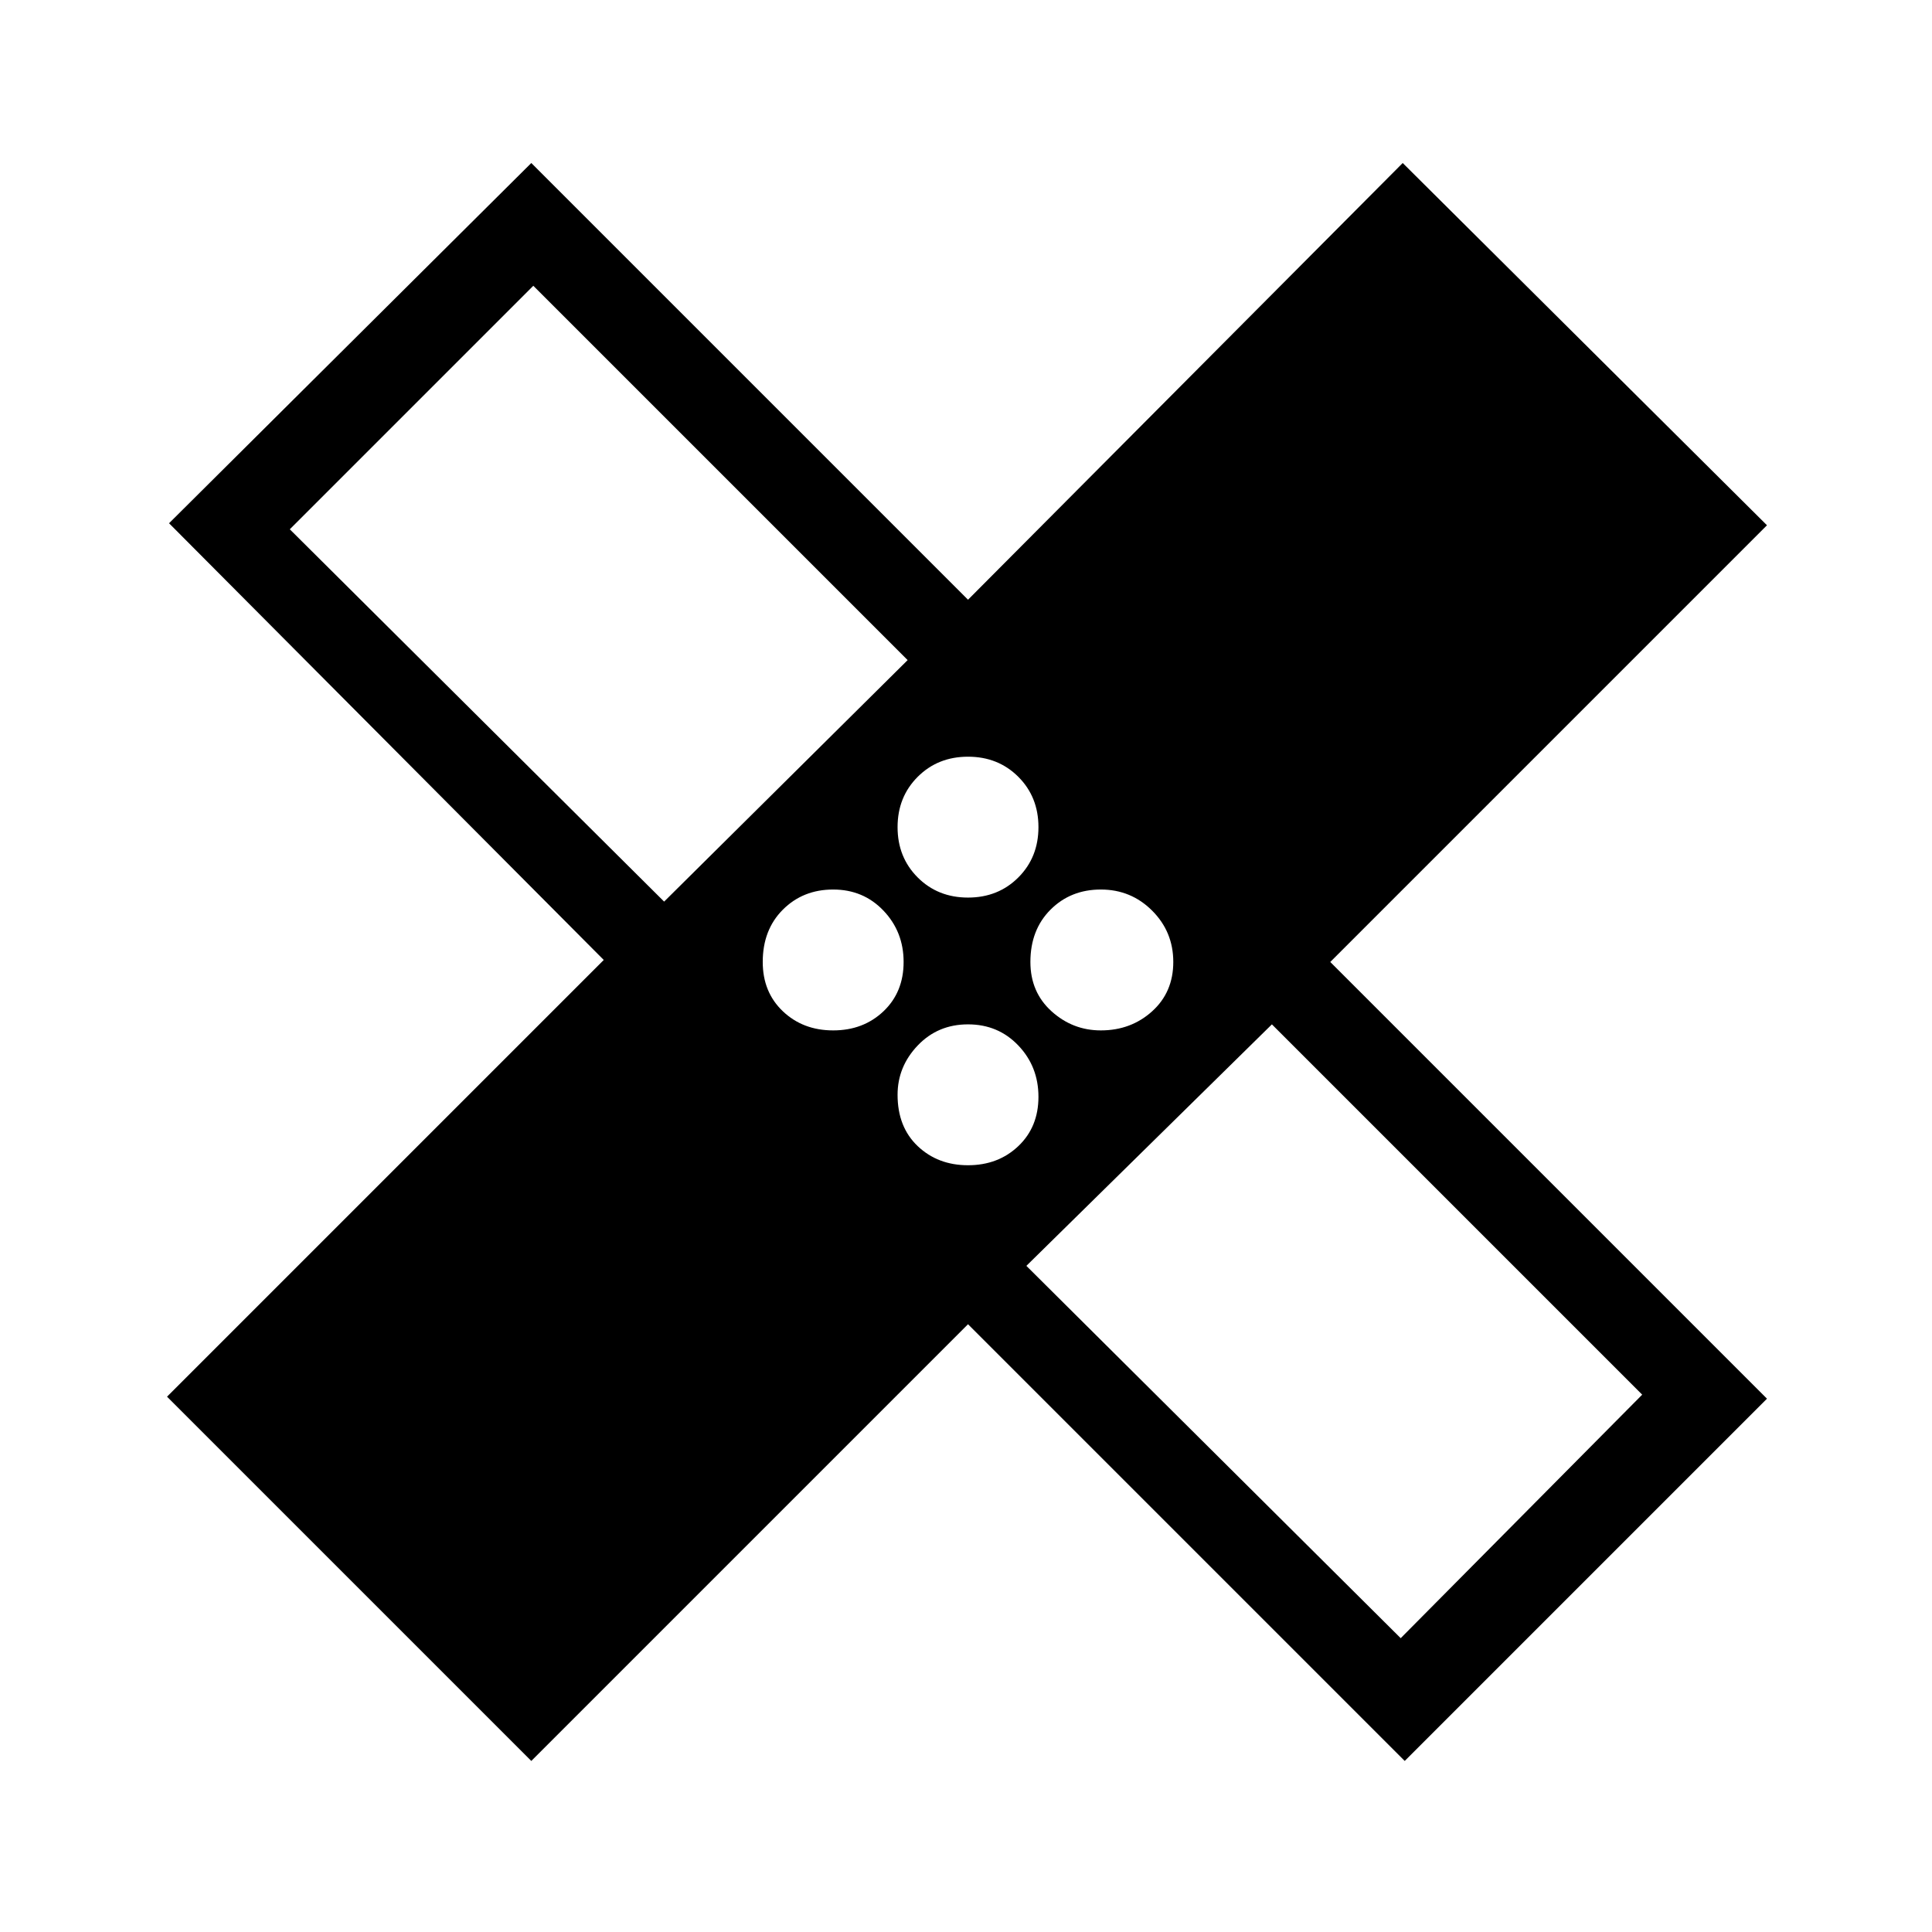 <svg xmlns="http://www.w3.org/2000/svg" height="48" width="48"><path d="M13.2 43.75 4.15 34.7 15 23.85 4.2 13 13.2 4.05 24.05 14.9 34.85 4.05 43.9 13.05 33.05 23.9 43.9 34.75 34.9 43.75 24.05 32.9ZM24.05 22.3Q24.8 22.3 25.3 21.8Q25.8 21.3 25.8 20.55Q25.8 19.8 25.3 19.3Q24.8 18.8 24.05 18.8Q23.3 18.8 22.8 19.3Q22.3 19.8 22.3 20.55Q22.3 21.3 22.8 21.8Q23.3 22.3 24.05 22.3ZM16.5 22.4 22.55 16.4 13.25 7.1 7.2 13.15ZM20.7 25.6Q21.45 25.6 21.95 25.125Q22.45 24.65 22.45 23.9Q22.45 23.15 21.95 22.625Q21.45 22.1 20.7 22.1Q19.95 22.1 19.45 22.6Q18.95 23.1 18.95 23.9Q18.95 24.65 19.45 25.125Q19.95 25.6 20.7 25.6ZM24.05 28.95Q24.8 28.95 25.3 28.475Q25.8 28 25.8 27.25Q25.8 26.5 25.3 25.975Q24.8 25.45 24.05 25.45Q23.3 25.45 22.8 25.975Q22.3 26.5 22.3 27.2Q22.3 28 22.8 28.475Q23.3 28.95 24.05 28.95ZM27.35 25.6Q28.1 25.6 28.625 25.125Q29.15 24.65 29.15 23.9Q29.15 23.15 28.625 22.625Q28.1 22.1 27.35 22.1Q26.6 22.1 26.1 22.6Q25.6 23.1 25.6 23.9Q25.6 24.65 26.125 25.125Q26.65 25.6 27.35 25.6ZM34.8 40.7 40.8 34.65 31.6 25.45 25.5 31.45ZM18.55 18.4ZM29.55 29.35Z"/></svg>